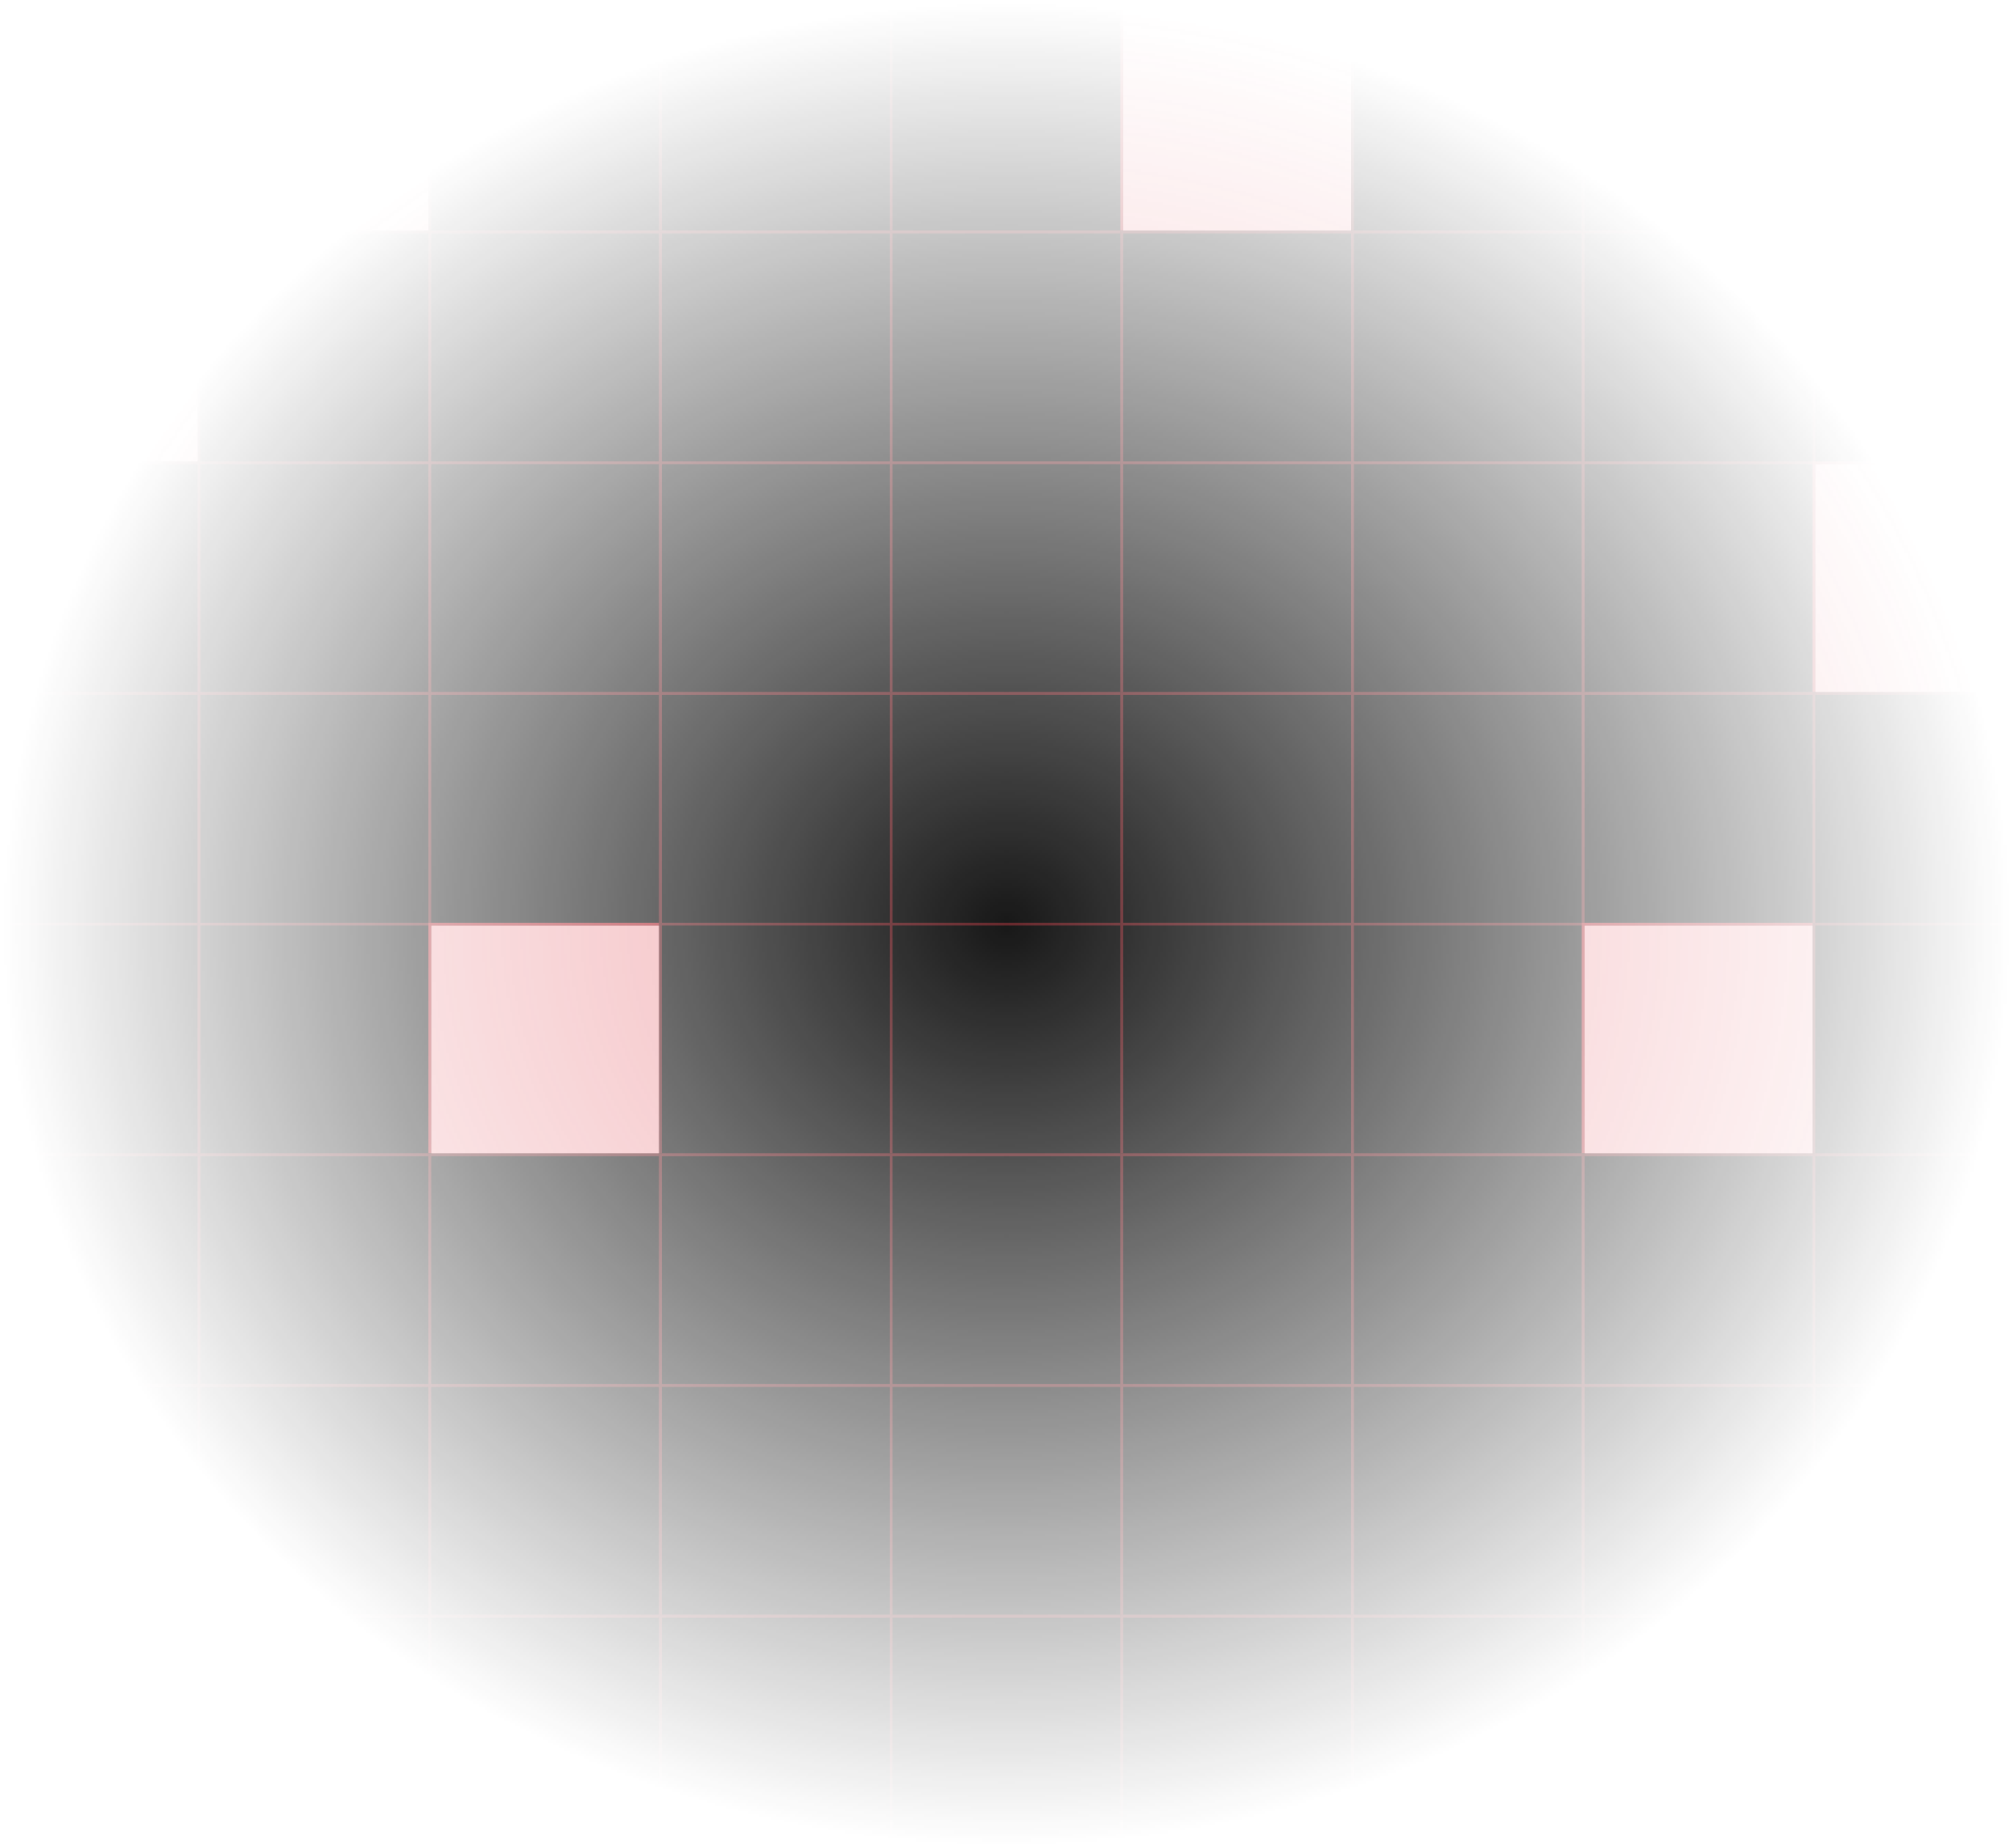 <svg xmlns="http://www.w3.org/2000/svg" width="733" height="673" viewBox="0 0 733 673" fill="none"><script xmlns="" id="eppiocemhmnlbhjplcgkofciiegomcon"/><script xmlns=""/><script xmlns=""/>
<mask id="mask0_851_2445" style="mask-type:alpha" maskUnits="userSpaceOnUse" x="0" y="0" width="733" height="673">
<rect width="733" height="673" fill="url(#paint0_radial_851_2445)"/>
</mask>
<g mask="url(#mask0_851_2445)">
<rect x="-12" width="85" height="85" fill="#171717"/>
<rect x="-11.5" y="0.5" width="84" height="84" stroke="#df434b" stroke-opacity="0.4"/>
<rect x="72" width="85" height="85" fill="#df434b" fill-opacity="0.4"/>
<rect x="72.5" y="0.5" width="84" height="84" stroke="#df434b" stroke-opacity="0.4"/>
<rect x="156" width="85" height="85" fill="#171717"/>
<rect x="156.5" y="0.5" width="84" height="84" stroke="#df434b" stroke-opacity="0.4"/>
<rect x="240" width="85" height="85" fill="#171717"/>
<rect x="240.5" y="0.5" width="84" height="84" stroke="#df434b" stroke-opacity="0.4"/>
<rect x="324" width="85" height="85" fill="#171717"/>
<rect x="324.5" y="0.5" width="84" height="84" stroke="#df434b" stroke-opacity="0.4"/>
<rect x="408" width="85" height="85" fill="#df434b" fill-opacity="0.4"/>
<rect x="408.5" y="0.5" width="84" height="84" stroke="#df434b" stroke-opacity="0.4"/>
<rect x="492" width="85" height="85" fill="#171717"/>
<rect x="492.5" y="0.5" width="84" height="84" stroke="#df434b" stroke-opacity="0.4"/>
<rect x="576" width="85" height="85" fill="#171717"/>
<rect x="576.5" y="0.5" width="84" height="84" stroke="#df434b" stroke-opacity="0.4"/>
<rect x="660" width="85" height="85" fill="#171717"/>
<rect x="660.5" y="0.5" width="84" height="84" stroke="#df434b" stroke-opacity="0.4"/>
<rect x="-12" y="84" width="85" height="85" fill="#df434b" fill-opacity="0.4"/>
<rect x="-11.5" y="84.5" width="84" height="84" stroke="#df434b" stroke-opacity="0.4"/>
<rect x="72" y="84" width="85" height="85" fill="#171717"/>
<rect x="72.5" y="84.5" width="84" height="84" stroke="#df434b" stroke-opacity="0.4"/>
<rect x="156" y="84" width="85" height="85" fill="#171717"/>
<rect x="156.5" y="84.5" width="84" height="84" stroke="#df434b" stroke-opacity="0.4"/>
<rect x="240" y="84" width="85" height="85" fill="#171717"/>
<rect x="240.5" y="84.5" width="84" height="84" stroke="#df434b" stroke-opacity="0.4"/>
<rect x="324" y="84" width="85" height="85" fill="#171717"/>
<rect x="324.5" y="84.5" width="84" height="84" stroke="#df434b" stroke-opacity="0.4"/>
<rect x="408" y="84" width="85" height="85" fill="#171717"/>
<rect x="408.5" y="84.5" width="84" height="84" stroke="#df434b" stroke-opacity="0.4"/>
<rect x="492" y="84" width="85" height="85" fill="#171717"/>
<rect x="492.5" y="84.5" width="84" height="84" stroke="#df434b" stroke-opacity="0.4"/>
<rect x="576" y="84" width="85" height="85" fill="#171717"/>
<rect x="576.5" y="84.5" width="84" height="84" stroke="#df434b" stroke-opacity="0.4"/>
<rect x="660" y="84" width="85" height="85" fill="#171717"/>
<rect x="660.5" y="84.5" width="84" height="84" stroke="#df434b" stroke-opacity="0.4"/>
<rect x="-12" y="168" width="85" height="85" fill="#171717"/>
<rect x="-11.5" y="168.5" width="84" height="84" stroke="#df434b" stroke-opacity="0.4"/>
<rect x="72" y="168" width="85" height="85" fill="#171717"/>
<rect x="72.5" y="168.5" width="84" height="84" stroke="#df434b" stroke-opacity="0.4"/>
<rect x="156" y="168" width="85" height="85" fill="#171717"/>
<rect x="156.5" y="168.5" width="84" height="84" stroke="#df434b" stroke-opacity="0.4"/>
<rect x="240" y="168" width="85" height="85" fill="#171717"/>
<rect x="240.5" y="168.5" width="84" height="84" stroke="#df434b" stroke-opacity="0.4"/>
<rect x="324" y="168" width="85" height="85" fill="#171717"/>
<rect x="324.5" y="168.5" width="84" height="84" stroke="#df434b" stroke-opacity="0.4"/>
<rect x="408" y="168" width="85" height="85" fill="#171717"/>
<rect x="408.5" y="168.5" width="84" height="84" stroke="#df434b" stroke-opacity="0.4"/>
<rect x="492" y="168" width="85" height="85" fill="#171717"/>
<rect x="492.5" y="168.5" width="84" height="84" stroke="#df434b" stroke-opacity="0.4"/>
<rect x="576" y="168" width="85" height="85" fill="#171717"/>
<rect x="576.5" y="168.5" width="84" height="84" stroke="#df434b" stroke-opacity="0.4"/>
<rect x="660" y="168" width="85" height="85" fill="#df434b" fill-opacity="0.4"/>
<rect x="660.5" y="168.5" width="84" height="84" stroke="#df434b" stroke-opacity="0.4"/>
<rect x="-12" y="252" width="85" height="85" fill="#171717"/>
<rect x="-11.5" y="252.5" width="84" height="84" stroke="#df434b" stroke-opacity="0.4"/>
<rect x="72" y="252" width="85" height="85" fill="#171717"/>
<rect x="72.5" y="252.5" width="84" height="84" stroke="#df434b" stroke-opacity="0.4"/>
<rect x="156" y="252" width="85" height="85" fill="#171717"/>
<rect x="156.5" y="252.5" width="84" height="84" stroke="#df434b" stroke-opacity="0.4"/>
<rect x="240" y="252" width="85" height="85" fill="#171717"/>
<rect x="240.5" y="252.5" width="84" height="84" stroke="#df434b" stroke-opacity="0.4"/>
<rect x="324" y="252" width="85" height="85" fill="#171717"/>
<rect x="324.5" y="252.5" width="84" height="84" stroke="#df434b" stroke-opacity="0.4"/>
<rect x="408" y="252" width="85" height="85" fill="#171717"/>
<rect x="408.5" y="252.5" width="84" height="84" stroke="#df434b" stroke-opacity="0.4"/>
<rect x="492" y="252" width="85" height="85" fill="#171717"/>
<rect x="492.5" y="252.5" width="84" height="84" stroke="#df434b" stroke-opacity="0.4"/>
<rect x="576" y="252" width="85" height="85" fill="#171717"/>
<rect x="576.5" y="252.5" width="84" height="84" stroke="#df434b" stroke-opacity="0.4"/>
<rect x="660" y="252" width="85" height="85" fill="#171717"/>
<rect x="660.5" y="252.5" width="84" height="84" stroke="#df434b" stroke-opacity="0.4"/>
<rect x="-12" y="336" width="85" height="85" fill="#171717"/>
<rect x="-11.5" y="336.5" width="84" height="84" stroke="#df434b" stroke-opacity="0.4"/>
<rect x="72" y="336" width="85" height="85" fill="#171717"/>
<rect x="72.5" y="336.5" width="84" height="84" stroke="#df434b" stroke-opacity="0.4"/>
<rect x="156" y="336" width="85" height="85" fill="#df434b" fill-opacity="0.4"/>
<rect x="156.5" y="336.5" width="84" height="84" stroke="#df434b" stroke-opacity="0.4"/>
<rect x="240" y="336" width="85" height="85" fill="#171717"/>
<rect x="240.5" y="336.5" width="84" height="84" stroke="#df434b" stroke-opacity="0.4"/>
<rect x="324" y="336" width="85" height="85" fill="#171717"/>
<rect x="324.5" y="336.5" width="84" height="84" stroke="#df434b" stroke-opacity="0.4"/>
<rect x="408" y="336" width="85" height="85" fill="#171717"/>
<rect x="408.5" y="336.5" width="84" height="84" stroke="#df434b" stroke-opacity="0.4"/>
<rect x="492" y="336" width="85" height="85" fill="#171717"/>
<rect x="492.5" y="336.5" width="84" height="84" stroke="#df434b" stroke-opacity="0.4"/>
<rect x="576" y="336" width="85" height="85" fill="#df434b" fill-opacity="0.4"/>
<rect x="576.5" y="336.5" width="84" height="84" stroke="#df434b" stroke-opacity="0.4"/>
<rect x="660" y="336" width="85" height="85" fill="#171717"/>
<rect x="660.5" y="336.5" width="84" height="84" stroke="#df434b" stroke-opacity="0.4"/>
<rect x="-12" y="420" width="85" height="85" fill="#171717"/>
<rect x="-11.5" y="420.5" width="84" height="84" stroke="#df434b" stroke-opacity="0.4"/>
<rect x="72" y="420" width="85" height="85" fill="#171717"/>
<rect x="72.5" y="420.5" width="84" height="84" stroke="#df434b" stroke-opacity="0.4"/>
<rect x="156" y="420" width="85" height="85" fill="#171717"/>
<rect x="156.5" y="420.5" width="84" height="84" stroke="#df434b" stroke-opacity="0.4"/>
<rect x="240" y="420" width="85" height="85" fill="#171717"/>
<rect x="240.5" y="420.5" width="84" height="84" stroke="#df434b" stroke-opacity="0.4"/>
<rect x="324" y="420" width="85" height="85" fill="#171717"/>
<rect x="324.5" y="420.5" width="84" height="84" stroke="#df434b" stroke-opacity="0.4"/>
<rect x="408" y="420" width="85" height="85" fill="#171717"/>
<rect x="408.5" y="420.5" width="84" height="84" stroke="#df434b" stroke-opacity="0.4"/>
<rect x="492" y="420" width="85" height="85" fill="#171717"/>
<rect x="492.5" y="420.5" width="84" height="84" stroke="#df434b" stroke-opacity="0.4"/>
<rect x="576" y="420" width="85" height="85" fill="#171717"/>
<rect x="576.5" y="420.5" width="84" height="84" stroke="#df434b" stroke-opacity="0.4"/>
<rect x="660" y="420" width="85" height="85" fill="#171717"/>
<rect x="660.5" y="420.5" width="84" height="84" stroke="#df434b" stroke-opacity="0.4"/>
<rect x="-12" y="504" width="85" height="85" fill="#171717"/>
<rect x="-11.5" y="504.5" width="84" height="84" stroke="#df434b" stroke-opacity="0.4"/>
<rect x="72" y="504" width="85" height="85" fill="#171717"/>
<rect x="72.5" y="504.5" width="84" height="84" stroke="#df434b" stroke-opacity="0.4"/>
<rect x="156" y="504" width="85" height="85" fill="#171717"/>
<rect x="156.5" y="504.5" width="84" height="84" stroke="#df434b" stroke-opacity="0.4"/>
<rect x="240" y="504" width="85" height="85" fill="#171717"/>
<rect x="240.5" y="504.5" width="84" height="84" stroke="#df434b" stroke-opacity="0.4"/>
<rect x="324" y="504" width="85" height="85" fill="#171717"/>
<rect x="324.5" y="504.5" width="84" height="84" stroke="#df434b" stroke-opacity="0.4"/>
<rect x="408" y="504" width="85" height="85" fill="#171717"/>
<rect x="408.5" y="504.5" width="84" height="84" stroke="#df434b" stroke-opacity="0.4"/>
<rect x="492" y="504" width="85" height="85" fill="#171717"/>
<rect x="492.5" y="504.5" width="84" height="84" stroke="#df434b" stroke-opacity="0.4"/>
<rect x="576" y="504" width="85" height="85" fill="#171717"/>
<rect x="576.5" y="504.5" width="84" height="84" stroke="#df434b" stroke-opacity="0.4"/>
<rect x="660" y="504" width="85" height="85" fill="#171717"/>
<rect x="660.5" y="504.5" width="84" height="84" stroke="#df434b" stroke-opacity="0.4"/>
<rect x="-12" y="588" width="85" height="85" fill="#171717"/>
<rect x="-11.5" y="588.5" width="84" height="84" stroke="#df434b" stroke-opacity="0.4"/>
<rect x="72" y="588" width="85" height="85" fill="#171717"/>
<rect x="72.5" y="588.5" width="84" height="84" stroke="#df434b" stroke-opacity="0.4"/>
<rect x="156" y="588" width="85" height="85" fill="#171717"/>
<rect x="156.5" y="588.5" width="84" height="84" stroke="#df434b" stroke-opacity="0.4"/>
<rect x="240" y="588" width="85" height="85" fill="#171717"/>
<rect x="240.5" y="588.5" width="84" height="84" stroke="#df434b" stroke-opacity="0.4"/>
<rect x="324" y="588" width="85" height="85" fill="#171717"/>
<rect x="324.5" y="588.5" width="84" height="84" stroke="#df434b" stroke-opacity="0.4"/>
<rect x="408" y="588" width="85" height="85" fill="#171717"/>
<rect x="408.5" y="588.5" width="84" height="84" stroke="#df434b" stroke-opacity="0.4"/>
<rect x="492" y="588" width="85" height="85" fill="#171717"/>
<rect x="492.5" y="588.5" width="84" height="84" stroke="#df434b" stroke-opacity="0.4"/>
<rect x="576" y="588" width="85" height="85" fill="#171717"/>
<rect x="576.5" y="588.5" width="84" height="84" stroke="#df434b" stroke-opacity="0.4"/>
<rect x="660" y="588" width="85" height="85" fill="#171717"/>
<rect x="660.5" y="588.5" width="84" height="84" stroke="#df434b" stroke-opacity="0.4"/>
</g>
<defs>
<radialGradient id="paint0_radial_851_2445" cx="0" cy="0" r="1" gradientUnits="userSpaceOnUse" gradientTransform="translate(366.5 336.5) rotate(90) scale(336.5 366.5)">
<stop stop-color="#c32830"/>
<stop offset="1" stop-color="white" stop-opacity="0"/>
</radialGradient>
</defs>
</svg>
